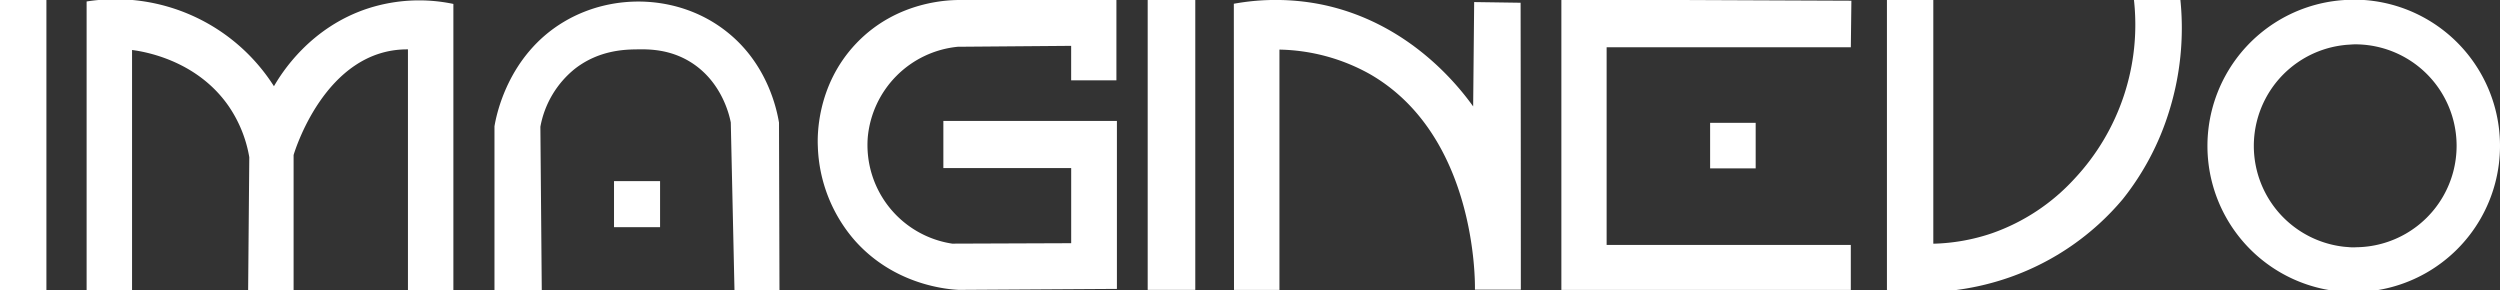<svg id="Capa_1" data-name="Capa 1" xmlns="http://www.w3.org/2000/svg" viewBox="0 0 845.7 98.21"><rect x="0" y="0" width="845.7" height="98.21" fill="#333333" stroke="none"/><defs><style>.cls-1{fill:#fff;}</style></defs><rect class="cls-1" y="-0.25" width="15.7" height="98.4"/><path class="cls-1" d="M29.3.5V98.15H44.67V16.91c3.72.49,21.67,3.23,32.59,18.87a43.38,43.38,0,0,1,7.07,17.4l-.39,45H99.32V52.44S109.71,16.49,138,16.7V98.15h15.37V1.33a56.37,56.37,0,0,0-28.67,1.45C104.76,9.21,95.09,25,92.67,29.17A63.5,63.5,0,0,0,29.3.5Z"/><path class="cls-1" d="M167.27,98.15l16,.06-.47-55.33a32.67,32.67,0,0,1,11.84-19.74c8.14-6.24,16.88-6.38,20.73-6.44s11.1-.17,18.34,4.37c10.38,6.51,13,17.76,13.5,20.36q.63,28.37,1.25,56.72l15.22.06q-.08-28.36-.16-56.73c-.72-4.32-3.89-20.07-18-31C230-1.64,207.69-2.7,190.8,7.35c-19.21,11.42-23,32.19-23.53,35.38Z"/><rect class="cls-1" x="207.71" y="61.27" width="15.58" height="15.58"/><path class="cls-1" d="M319.12,40.92V56.86h43.24V82.27l-40.24.15a33.73,33.73,0,0,1-28.57-36A33.92,33.92,0,0,1,324,15.82l38.35-.31V27.18h15.31V0H325C322,0,303.71-.12,289.61,14.72,276,29.06,276.52,46.58,276.66,49.6a50.79,50.79,0,0,0,12.47,31.72c13.58,15.33,31.78,16.57,35.2,16.74l53.5-.33V40.92Z"/><rect class="cls-1" x="388.24" width="16.1" height="98.06"/><path class="cls-1" d="M417.38,1.27l.06,96.81,15.37,0V16.78A65.1,65.1,0,0,1,463.28,25c36.13,20.65,35.72,70.3,35.66,73h15.53q0-48.53-.08-97.07L498.68.7,498.34,36c-4.78-6.67-21.68-28.47-51.4-34.5A79,79,0,0,0,417.38,1.27Z"/><path class="cls-1" d="M626.29.24Q626.2,8.12,626.1,16H543.49V82.85h82.6V98.08H528.18V-.17Z"/><rect class="cls-1" x="578.5" y="41.55" width="15.41" height="15.41"/><path class="cls-1" d="M638.31-.07V98.07h0A89.7,89.7,0,0,0,680,93.75,88,88,0,0,0,718.1,67.36a90.4,90.4,0,0,0,15.61-29.5A94.45,94.45,0,0,0,737.58-.07H721.87a76.27,76.27,0,0,1-20.1,60.52,68.54,68.54,0,0,1-27.86,18.43A66.14,66.14,0,0,1,654,82.44V-.07Z"/><path class="cls-1" d="M796.24-.07c-.55,0-1.09,0-1.63,0s-1.35.06-2,.11a49.46,49.46,0,0,0,0,98.66c.67,0,1.34.08,2,.1s1.08,0,1.63,0a49.46,49.46,0,1,0,0-98.92Zm.46,83.75c-.7,0-1.4,0-2.09-.07s-1.35-.09-2-.18a34.32,34.32,0,0,1,0-68.14c.67-.09,1.34-.14,2-.18S796,15,796.7,15a34.32,34.32,0,0,1,0,68.64Z"/></svg>